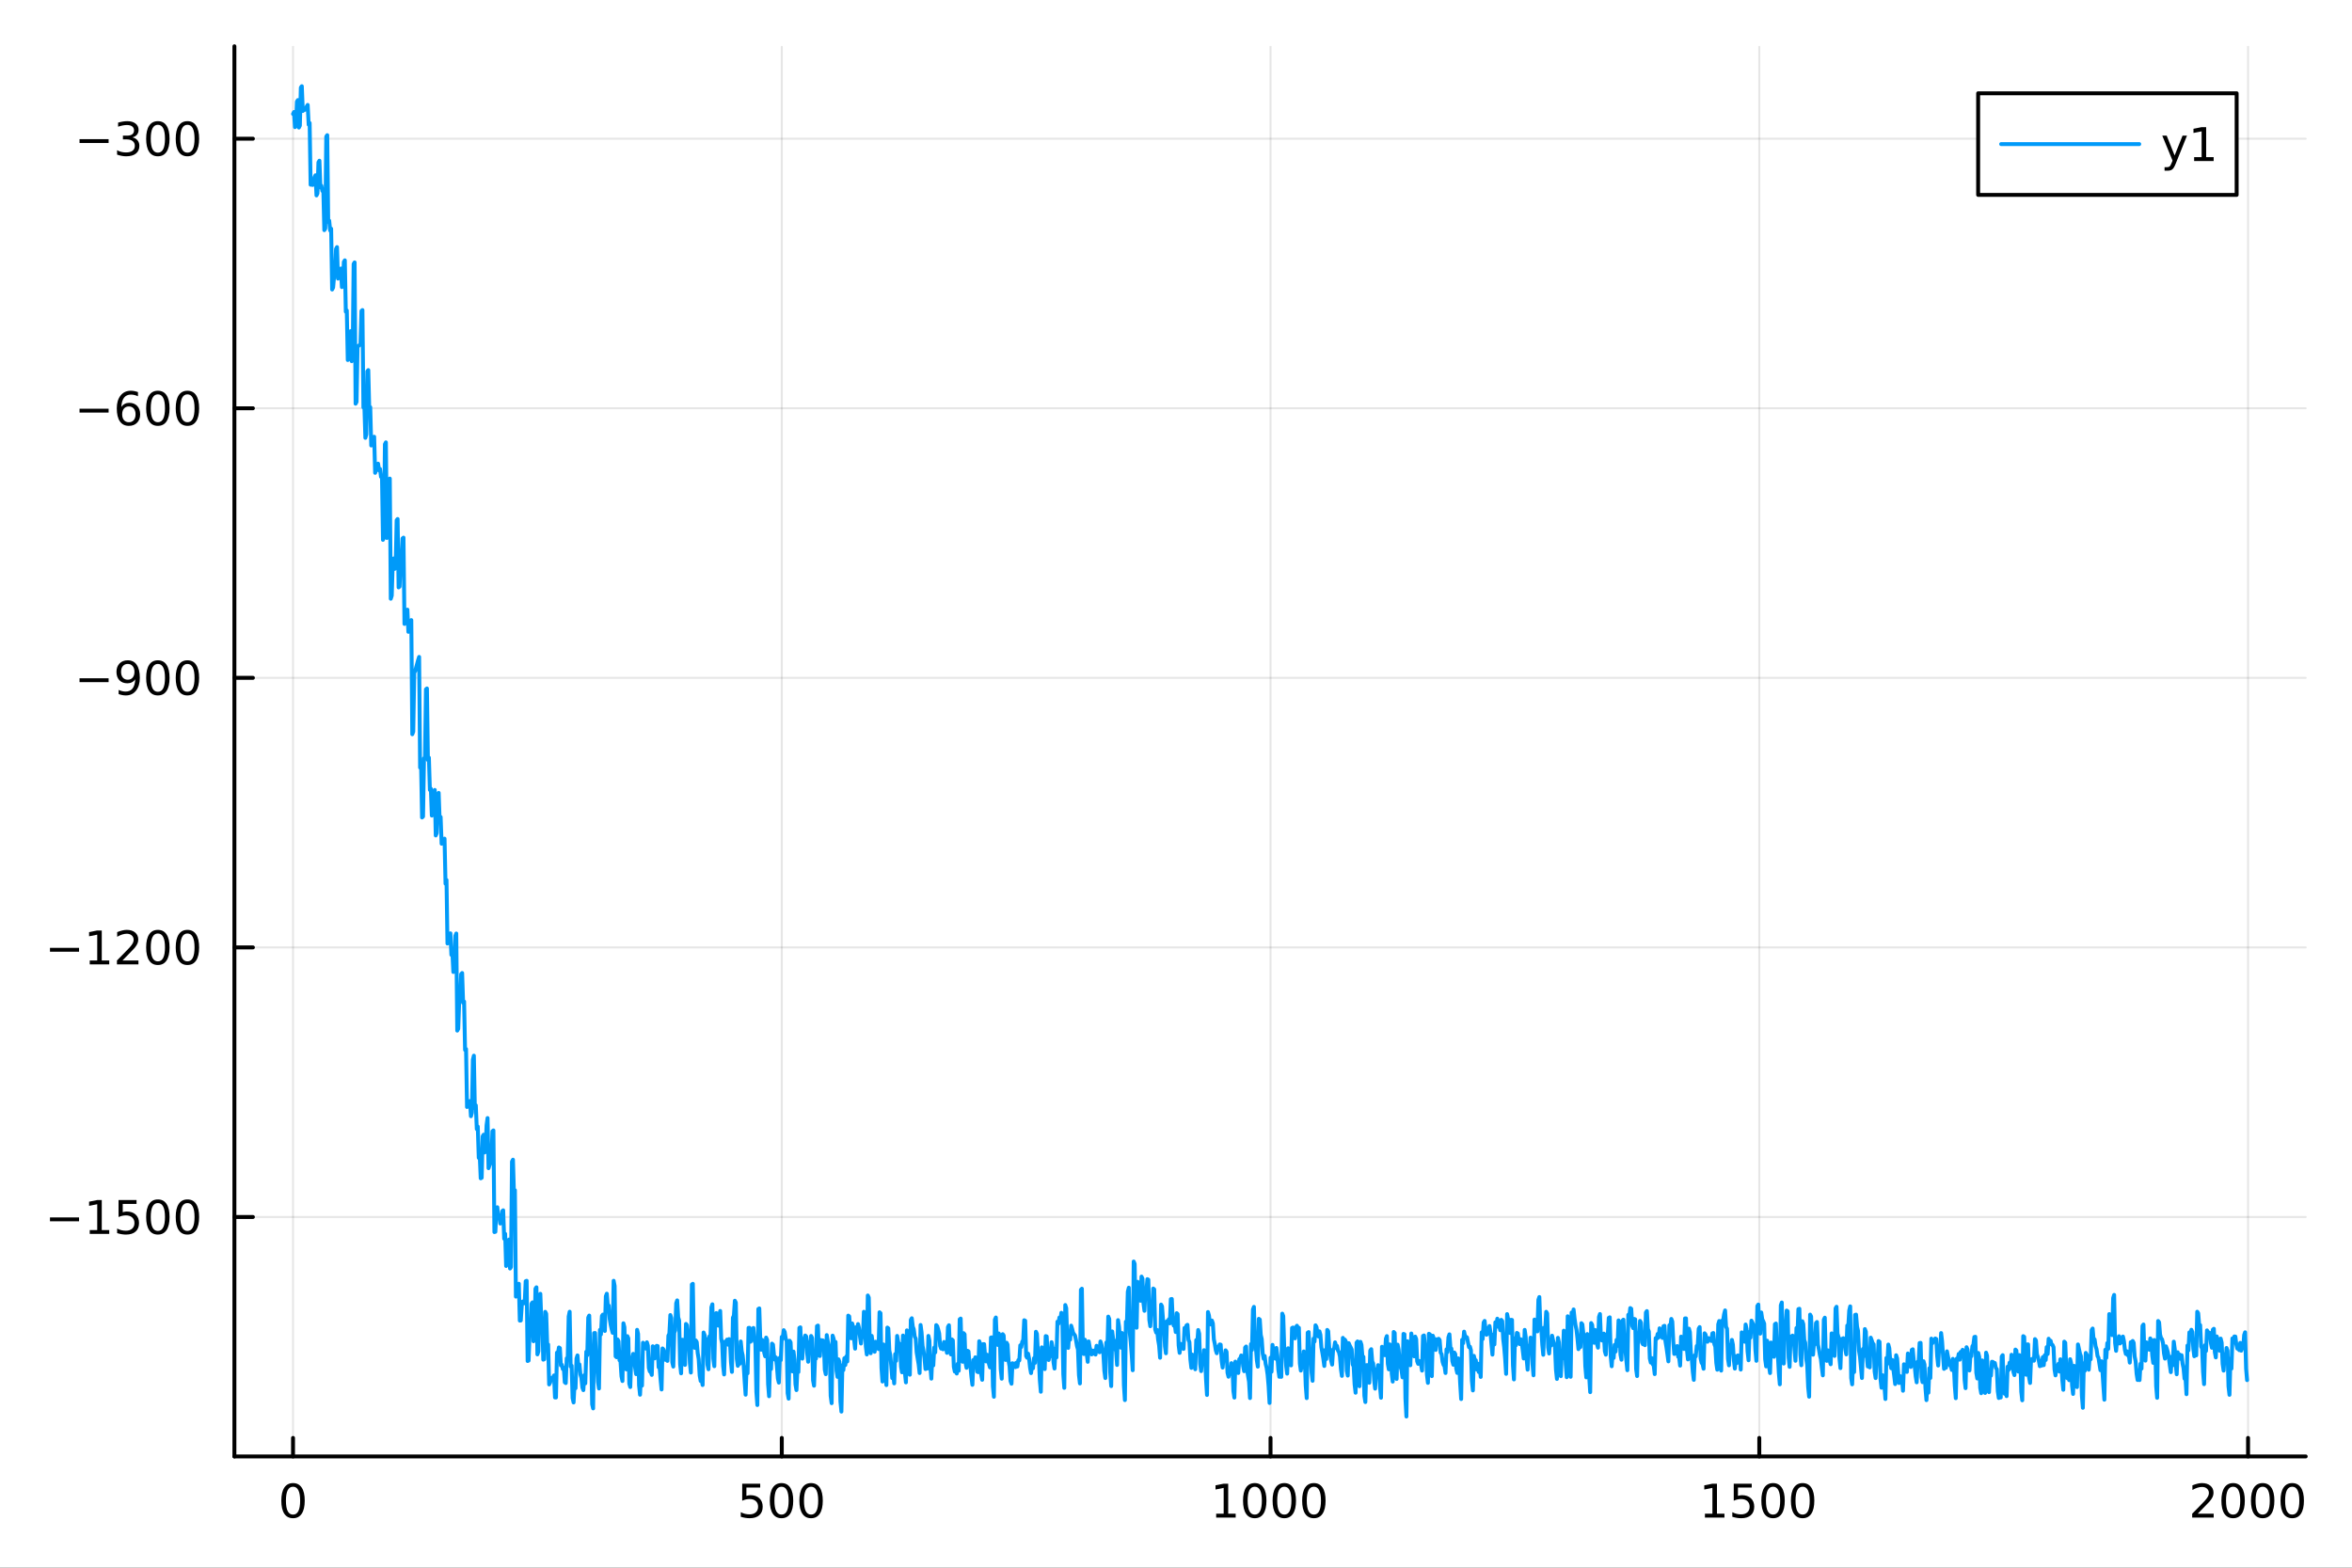 <?xml version="1.0" encoding="utf-8"?>
<svg xmlns="http://www.w3.org/2000/svg" xmlns:xlink="http://www.w3.org/1999/xlink" width="600" height="400" viewBox="0 0 2400 1600">
<rect x="0" y="0" width="2400" height="1600" fill="#333333" stroke="none"/>
<defs>
  <clipPath id="clip400">
    <rect x="0" y="0" width="2400" height="1600"/>
  </clipPath>
</defs>
<path clip-path="url(#clip400)" d="M0 1600 L2400 1600 L2400 0 L0 0  Z" fill="#ffffff" fill-rule="evenodd" fill-opacity="1"/>
<defs>
  <clipPath id="clip401">
    <rect x="480" y="0" width="1681" height="1600"/>
  </clipPath>
</defs>
<path clip-path="url(#clip400)" d="M239.19 1486.45 L2352.76 1486.45 L2352.76 47.244 L239.19 47.244  Z" fill="#ffffff" fill-rule="evenodd" fill-opacity="1"/>
<defs>
  <clipPath id="clip402">
    <rect x="239" y="47" width="2115" height="1440"/>
  </clipPath>
</defs>
<polyline clip-path="url(#clip402)" style="stroke:#000000; stroke-linecap:round; stroke-linejoin:round; stroke-width:2; stroke-opacity:0.1; fill:none" points="299.008,1486.45 299.008,47.244 "/>
<polyline clip-path="url(#clip402)" style="stroke:#000000; stroke-linecap:round; stroke-linejoin:round; stroke-width:2; stroke-opacity:0.1; fill:none" points="797.74,1486.45 797.74,47.244 "/>
<polyline clip-path="url(#clip402)" style="stroke:#000000; stroke-linecap:round; stroke-linejoin:round; stroke-width:2; stroke-opacity:0.1; fill:none" points="1296.47,1486.45 1296.47,47.244 "/>
<polyline clip-path="url(#clip402)" style="stroke:#000000; stroke-linecap:round; stroke-linejoin:round; stroke-width:2; stroke-opacity:0.1; fill:none" points="1795.2,1486.45 1795.2,47.244 "/>
<polyline clip-path="url(#clip402)" style="stroke:#000000; stroke-linecap:round; stroke-linejoin:round; stroke-width:2; stroke-opacity:0.1; fill:none" points="2293.94,1486.45 2293.94,47.244 "/>
<polyline clip-path="url(#clip400)" style="stroke:#000000; stroke-linecap:round; stroke-linejoin:round; stroke-width:4; stroke-opacity:1; fill:none" points="239.19,1486.45 2352.76,1486.45 "/>
<polyline clip-path="url(#clip400)" style="stroke:#000000; stroke-linecap:round; stroke-linejoin:round; stroke-width:4; stroke-opacity:1; fill:none" points="299.008,1486.45 299.008,1467.55 "/>
<polyline clip-path="url(#clip400)" style="stroke:#000000; stroke-linecap:round; stroke-linejoin:round; stroke-width:4; stroke-opacity:1; fill:none" points="797.74,1486.45 797.74,1467.55 "/>
<polyline clip-path="url(#clip400)" style="stroke:#000000; stroke-linecap:round; stroke-linejoin:round; stroke-width:4; stroke-opacity:1; fill:none" points="1296.47,1486.45 1296.47,1467.55 "/>
<polyline clip-path="url(#clip400)" style="stroke:#000000; stroke-linecap:round; stroke-linejoin:round; stroke-width:4; stroke-opacity:1; fill:none" points="1795.2,1486.45 1795.2,1467.55 "/>
<polyline clip-path="url(#clip400)" style="stroke:#000000; stroke-linecap:round; stroke-linejoin:round; stroke-width:4; stroke-opacity:1; fill:none" points="2293.94,1486.45 2293.94,1467.55 "/>
<path clip-path="url(#clip400)" d="M299.008 1517.37 Q295.397 1517.37 293.568 1520.93 Q291.763 1524.47 291.763 1531.6 Q291.763 1538.71 293.568 1542.27 Q295.397 1545.82 299.008 1545.82 Q302.643 1545.82 304.448 1542.27 Q306.277 1538.71 306.277 1531.6 Q306.277 1524.47 304.448 1520.93 Q302.643 1517.37 299.008 1517.37 M299.008 1513.66 Q304.818 1513.66 307.874 1518.27 Q310.953 1522.85 310.953 1531.6 Q310.953 1540.33 307.874 1544.94 Q304.818 1549.52 299.008 1549.52 Q293.198 1549.52 290.119 1544.94 Q287.064 1540.33 287.064 1531.6 Q287.064 1522.85 290.119 1518.27 Q293.198 1513.66 299.008 1513.66 Z" fill="#000000" fill-rule="nonzero" fill-opacity="1" /><path clip-path="url(#clip400)" d="M757.358 1514.29 L775.715 1514.29 L775.715 1518.22 L761.641 1518.22 L761.641 1526.7 Q762.659 1526.35 763.678 1526.19 Q764.696 1526 765.715 1526 Q771.502 1526 774.881 1529.17 Q778.261 1532.34 778.261 1537.76 Q778.261 1543.34 774.789 1546.44 Q771.317 1549.52 764.997 1549.52 Q762.821 1549.52 760.553 1549.15 Q758.307 1548.78 755.9 1548.04 L755.9 1543.34 Q757.983 1544.47 760.206 1545.03 Q762.428 1545.58 764.905 1545.58 Q768.909 1545.58 771.247 1543.48 Q773.585 1541.37 773.585 1537.76 Q773.585 1534.15 771.247 1532.04 Q768.909 1529.94 764.905 1529.94 Q763.03 1529.94 761.155 1530.35 Q759.303 1530.77 757.358 1531.65 L757.358 1514.29 Z" fill="#000000" fill-rule="nonzero" fill-opacity="1" /><path clip-path="url(#clip400)" d="M797.474 1517.37 Q793.863 1517.37 792.034 1520.93 Q790.229 1524.47 790.229 1531.6 Q790.229 1538.71 792.034 1542.27 Q793.863 1545.82 797.474 1545.82 Q801.108 1545.82 802.914 1542.27 Q804.742 1538.71 804.742 1531.6 Q804.742 1524.47 802.914 1520.93 Q801.108 1517.37 797.474 1517.37 M797.474 1513.66 Q803.284 1513.66 806.34 1518.27 Q809.418 1522.85 809.418 1531.6 Q809.418 1540.33 806.34 1544.94 Q803.284 1549.52 797.474 1549.52 Q791.664 1549.52 788.585 1544.94 Q785.529 1540.33 785.529 1531.6 Q785.529 1522.85 788.585 1518.27 Q791.664 1513.66 797.474 1513.66 Z" fill="#000000" fill-rule="nonzero" fill-opacity="1" /><path clip-path="url(#clip400)" d="M827.636 1517.37 Q824.025 1517.37 822.196 1520.93 Q820.39 1524.47 820.39 1531.6 Q820.39 1538.71 822.196 1542.27 Q824.025 1545.82 827.636 1545.82 Q831.27 1545.82 833.076 1542.27 Q834.904 1538.71 834.904 1531.6 Q834.904 1524.47 833.076 1520.93 Q831.27 1517.37 827.636 1517.37 M827.636 1513.66 Q833.446 1513.66 836.501 1518.27 Q839.58 1522.85 839.58 1531.6 Q839.58 1540.33 836.501 1544.94 Q833.446 1549.52 827.636 1549.52 Q821.826 1549.52 818.747 1544.94 Q815.691 1540.33 815.691 1531.6 Q815.691 1522.85 818.747 1518.27 Q821.826 1513.66 827.636 1513.66 Z" fill="#000000" fill-rule="nonzero" fill-opacity="1" /><path clip-path="url(#clip400)" d="M1241 1544.91 L1248.64 1544.91 L1248.64 1518.55 L1240.33 1520.21 L1240.33 1515.95 L1248.59 1514.29 L1253.27 1514.29 L1253.27 1544.91 L1260.9 1544.91 L1260.9 1548.85 L1241 1548.85 L1241 1544.91 Z" fill="#000000" fill-rule="nonzero" fill-opacity="1" /><path clip-path="url(#clip400)" d="M1280.35 1517.37 Q1276.74 1517.37 1274.91 1520.93 Q1273.1 1524.47 1273.1 1531.6 Q1273.1 1538.71 1274.91 1542.27 Q1276.74 1545.82 1280.35 1545.82 Q1283.98 1545.82 1285.79 1542.27 Q1287.62 1538.71 1287.62 1531.6 Q1287.62 1524.47 1285.79 1520.93 Q1283.98 1517.37 1280.35 1517.37 M1280.35 1513.66 Q1286.16 1513.66 1289.21 1518.27 Q1292.29 1522.85 1292.29 1531.6 Q1292.29 1540.33 1289.21 1544.94 Q1286.16 1549.52 1280.35 1549.52 Q1274.54 1549.52 1271.46 1544.94 Q1268.4 1540.33 1268.4 1531.6 Q1268.4 1522.85 1271.46 1518.27 Q1274.54 1513.66 1280.35 1513.66 Z" fill="#000000" fill-rule="nonzero" fill-opacity="1" /><path clip-path="url(#clip400)" d="M1310.51 1517.37 Q1306.9 1517.37 1305.07 1520.93 Q1303.27 1524.47 1303.27 1531.6 Q1303.27 1538.71 1305.07 1542.27 Q1306.9 1545.82 1310.51 1545.82 Q1314.15 1545.82 1315.95 1542.27 Q1317.78 1538.71 1317.78 1531.6 Q1317.78 1524.47 1315.95 1520.93 Q1314.15 1517.37 1310.51 1517.37 M1310.51 1513.66 Q1316.32 1513.66 1319.38 1518.27 Q1322.46 1522.85 1322.46 1531.6 Q1322.46 1540.33 1319.38 1544.94 Q1316.32 1549.52 1310.51 1549.52 Q1304.7 1549.52 1301.62 1544.94 Q1298.57 1540.33 1298.57 1531.6 Q1298.57 1522.85 1301.62 1518.27 Q1304.7 1513.66 1310.51 1513.66 Z" fill="#000000" fill-rule="nonzero" fill-opacity="1" /><path clip-path="url(#clip400)" d="M1340.67 1517.37 Q1337.06 1517.37 1335.23 1520.93 Q1333.43 1524.47 1333.43 1531.6 Q1333.43 1538.71 1335.23 1542.27 Q1337.06 1545.82 1340.67 1545.82 Q1344.31 1545.82 1346.11 1542.27 Q1347.94 1538.71 1347.94 1531.6 Q1347.94 1524.47 1346.11 1520.93 Q1344.31 1517.37 1340.67 1517.37 M1340.67 1513.66 Q1346.48 1513.66 1349.54 1518.27 Q1352.62 1522.85 1352.62 1531.6 Q1352.62 1540.33 1349.54 1544.94 Q1346.48 1549.52 1340.67 1549.52 Q1334.86 1549.52 1331.78 1544.94 Q1328.73 1540.33 1328.73 1531.6 Q1328.73 1522.85 1331.78 1518.27 Q1334.86 1513.66 1340.67 1513.66 Z" fill="#000000" fill-rule="nonzero" fill-opacity="1" /><path clip-path="url(#clip400)" d="M1739.73 1544.91 L1747.37 1544.91 L1747.37 1518.55 L1739.06 1520.21 L1739.06 1515.95 L1747.32 1514.29 L1752 1514.29 L1752 1544.91 L1759.64 1544.91 L1759.64 1548.85 L1739.73 1548.85 L1739.73 1544.91 Z" fill="#000000" fill-rule="nonzero" fill-opacity="1" /><path clip-path="url(#clip400)" d="M1769.13 1514.29 L1787.48 1514.29 L1787.48 1518.22 L1773.41 1518.22 L1773.41 1526.7 Q1774.43 1526.35 1775.45 1526.19 Q1776.47 1526 1777.48 1526 Q1783.27 1526 1786.65 1529.17 Q1790.03 1532.34 1790.03 1537.76 Q1790.03 1543.34 1786.56 1546.44 Q1783.09 1549.52 1776.77 1549.52 Q1774.59 1549.52 1772.32 1549.15 Q1770.08 1548.78 1767.67 1548.04 L1767.67 1543.34 Q1769.75 1544.47 1771.97 1545.03 Q1774.2 1545.58 1776.67 1545.58 Q1780.68 1545.58 1783.02 1543.48 Q1785.35 1541.37 1785.35 1537.76 Q1785.35 1534.15 1783.02 1532.04 Q1780.68 1529.94 1776.67 1529.94 Q1774.8 1529.94 1772.92 1530.35 Q1771.07 1530.77 1769.13 1531.65 L1769.13 1514.29 Z" fill="#000000" fill-rule="nonzero" fill-opacity="1" /><path clip-path="url(#clip400)" d="M1809.24 1517.37 Q1805.63 1517.37 1803.8 1520.93 Q1802 1524.47 1802 1531.6 Q1802 1538.71 1803.8 1542.27 Q1805.63 1545.82 1809.24 1545.82 Q1812.88 1545.82 1814.68 1542.27 Q1816.51 1538.71 1816.51 1531.6 Q1816.51 1524.47 1814.68 1520.93 Q1812.88 1517.37 1809.24 1517.37 M1809.24 1513.66 Q1815.05 1513.66 1818.11 1518.27 Q1821.19 1522.85 1821.19 1531.6 Q1821.19 1540.33 1818.11 1544.94 Q1815.05 1549.52 1809.24 1549.52 Q1803.43 1549.52 1800.35 1544.94 Q1797.3 1540.33 1797.3 1531.6 Q1797.3 1522.85 1800.35 1518.27 Q1803.43 1513.66 1809.24 1513.66 Z" fill="#000000" fill-rule="nonzero" fill-opacity="1" /><path clip-path="url(#clip400)" d="M1839.4 1517.37 Q1835.79 1517.37 1833.97 1520.93 Q1832.16 1524.47 1832.16 1531.6 Q1832.16 1538.71 1833.97 1542.27 Q1835.79 1545.82 1839.4 1545.82 Q1843.04 1545.82 1844.84 1542.27 Q1846.67 1538.71 1846.67 1531.6 Q1846.67 1524.47 1844.84 1520.93 Q1843.04 1517.37 1839.4 1517.37 M1839.4 1513.66 Q1845.21 1513.66 1848.27 1518.27 Q1851.35 1522.85 1851.35 1531.6 Q1851.35 1540.33 1848.27 1544.94 Q1845.21 1549.52 1839.4 1549.52 Q1833.59 1549.52 1830.52 1544.94 Q1827.46 1540.33 1827.46 1531.6 Q1827.46 1522.85 1830.52 1518.27 Q1833.59 1513.66 1839.4 1513.66 Z" fill="#000000" fill-rule="nonzero" fill-opacity="1" /><path clip-path="url(#clip400)" d="M2242.55 1544.91 L2258.87 1544.91 L2258.87 1548.85 L2236.92 1548.85 L2236.92 1544.91 Q2239.58 1542.16 2244.17 1537.53 Q2248.77 1532.88 2249.95 1531.53 Q2252.2 1529.01 2253.08 1527.27 Q2253.98 1525.51 2253.98 1523.82 Q2253.98 1521.07 2252.04 1519.33 Q2250.12 1517.6 2247.01 1517.6 Q2244.82 1517.6 2242.36 1518.36 Q2239.93 1519.13 2237.15 1520.68 L2237.15 1515.95 Q2239.98 1514.82 2242.43 1514.24 Q2244.88 1513.66 2246.92 1513.66 Q2252.29 1513.66 2255.49 1516.35 Q2258.68 1519.03 2258.68 1523.52 Q2258.68 1525.65 2257.87 1527.57 Q2257.08 1529.47 2254.98 1532.07 Q2254.4 1532.74 2251.3 1535.95 Q2248.19 1539.15 2242.55 1544.91 Z" fill="#000000" fill-rule="nonzero" fill-opacity="1" /><path clip-path="url(#clip400)" d="M2278.68 1517.37 Q2275.07 1517.37 2273.24 1520.93 Q2271.44 1524.47 2271.44 1531.6 Q2271.44 1538.71 2273.24 1542.27 Q2275.07 1545.82 2278.68 1545.82 Q2282.32 1545.82 2284.12 1542.27 Q2285.95 1538.71 2285.95 1531.6 Q2285.95 1524.47 2284.12 1520.93 Q2282.32 1517.37 2278.68 1517.37 M2278.68 1513.66 Q2284.49 1513.66 2287.55 1518.27 Q2290.63 1522.85 2290.63 1531.6 Q2290.63 1540.33 2287.55 1544.94 Q2284.49 1549.52 2278.68 1549.52 Q2272.87 1549.52 2269.79 1544.94 Q2266.74 1540.33 2266.74 1531.6 Q2266.74 1522.85 2269.79 1518.27 Q2272.87 1513.66 2278.68 1513.66 Z" fill="#000000" fill-rule="nonzero" fill-opacity="1" /><path clip-path="url(#clip400)" d="M2308.84 1517.37 Q2305.23 1517.37 2303.4 1520.93 Q2301.6 1524.47 2301.6 1531.6 Q2301.6 1538.71 2303.4 1542.27 Q2305.23 1545.82 2308.84 1545.82 Q2312.48 1545.82 2314.28 1542.27 Q2316.11 1538.71 2316.11 1531.6 Q2316.11 1524.47 2314.28 1520.93 Q2312.48 1517.37 2308.84 1517.37 M2308.84 1513.66 Q2314.65 1513.66 2317.71 1518.27 Q2320.79 1522.85 2320.79 1531.6 Q2320.79 1540.33 2317.71 1544.94 Q2314.65 1549.52 2308.84 1549.52 Q2303.03 1549.52 2299.95 1544.94 Q2296.9 1540.33 2296.9 1531.6 Q2296.9 1522.85 2299.95 1518.27 Q2303.03 1513.66 2308.84 1513.66 Z" fill="#000000" fill-rule="nonzero" fill-opacity="1" /><path clip-path="url(#clip400)" d="M2339 1517.37 Q2335.39 1517.37 2333.56 1520.93 Q2331.76 1524.47 2331.76 1531.6 Q2331.76 1538.71 2333.56 1542.27 Q2335.39 1545.82 2339 1545.82 Q2342.64 1545.82 2344.44 1542.27 Q2346.27 1538.71 2346.27 1531.6 Q2346.27 1524.47 2344.44 1520.93 Q2342.64 1517.37 2339 1517.37 M2339 1513.66 Q2344.81 1513.66 2347.87 1518.27 Q2350.95 1522.85 2350.95 1531.6 Q2350.95 1540.33 2347.87 1544.94 Q2344.81 1549.52 2339 1549.52 Q2333.19 1549.52 2330.12 1544.94 Q2327.06 1540.33 2327.06 1531.6 Q2327.06 1522.85 2330.12 1518.27 Q2333.19 1513.66 2339 1513.66 Z" fill="#000000" fill-rule="nonzero" fill-opacity="1" /><polyline clip-path="url(#clip402)" style="stroke:#000000; stroke-linecap:round; stroke-linejoin:round; stroke-width:2; stroke-opacity:0.1; fill:none" points="239.19,1242.07 2352.76,1242.07 "/>
<polyline clip-path="url(#clip402)" style="stroke:#000000; stroke-linecap:round; stroke-linejoin:round; stroke-width:2; stroke-opacity:0.1; fill:none" points="239.19,966.944 2352.76,966.944 "/>
<polyline clip-path="url(#clip402)" style="stroke:#000000; stroke-linecap:round; stroke-linejoin:round; stroke-width:2; stroke-opacity:0.1; fill:none" points="239.19,691.819 2352.76,691.819 "/>
<polyline clip-path="url(#clip402)" style="stroke:#000000; stroke-linecap:round; stroke-linejoin:round; stroke-width:2; stroke-opacity:0.1; fill:none" points="239.19,416.693 2352.76,416.693 "/>
<polyline clip-path="url(#clip402)" style="stroke:#000000; stroke-linecap:round; stroke-linejoin:round; stroke-width:2; stroke-opacity:0.1; fill:none" points="239.19,141.568 2352.76,141.568 "/>
<polyline clip-path="url(#clip400)" style="stroke:#000000; stroke-linecap:round; stroke-linejoin:round; stroke-width:4; stroke-opacity:1; fill:none" points="239.19,1486.45 239.19,47.244 "/>
<polyline clip-path="url(#clip400)" style="stroke:#000000; stroke-linecap:round; stroke-linejoin:round; stroke-width:4; stroke-opacity:1; fill:none" points="239.19,1242.07 258.088,1242.07 "/>
<polyline clip-path="url(#clip400)" style="stroke:#000000; stroke-linecap:round; stroke-linejoin:round; stroke-width:4; stroke-opacity:1; fill:none" points="239.19,966.944 258.088,966.944 "/>
<polyline clip-path="url(#clip400)" style="stroke:#000000; stroke-linecap:round; stroke-linejoin:round; stroke-width:4; stroke-opacity:1; fill:none" points="239.19,691.819 258.088,691.819 "/>
<polyline clip-path="url(#clip400)" style="stroke:#000000; stroke-linecap:round; stroke-linejoin:round; stroke-width:4; stroke-opacity:1; fill:none" points="239.19,416.693 258.088,416.693 "/>
<polyline clip-path="url(#clip400)" style="stroke:#000000; stroke-linecap:round; stroke-linejoin:round; stroke-width:4; stroke-opacity:1; fill:none" points="239.19,141.568 258.088,141.568 "/>
<path clip-path="url(#clip400)" d="M50.992 1242.52 L80.668 1242.52 L80.668 1246.46 L50.992 1246.46 L50.992 1242.52 Z" fill="#000000" fill-rule="nonzero" fill-opacity="1" /><path clip-path="url(#clip400)" d="M91.571 1255.41 L99.21 1255.41 L99.21 1229.05 L90.899 1230.71 L90.899 1226.46 L99.163 1224.79 L103.839 1224.79 L103.839 1255.41 L111.478 1255.41 L111.478 1259.35 L91.571 1259.35 L91.571 1255.41 Z" fill="#000000" fill-rule="nonzero" fill-opacity="1" /><path clip-path="url(#clip400)" d="M120.969 1224.79 L139.325 1224.79 L139.325 1228.72 L125.251 1228.72 L125.251 1237.2 Q126.27 1236.85 127.288 1236.69 Q128.307 1236.5 129.325 1236.5 Q135.112 1236.5 138.492 1239.67 Q141.871 1242.84 141.871 1248.26 Q141.871 1253.84 138.399 1256.94 Q134.927 1260.02 128.607 1260.02 Q126.432 1260.02 124.163 1259.65 Q121.918 1259.28 119.51 1258.54 L119.51 1253.84 Q121.594 1254.97 123.816 1255.53 Q126.038 1256.08 128.515 1256.08 Q132.519 1256.08 134.857 1253.98 Q137.195 1251.87 137.195 1248.26 Q137.195 1244.65 134.857 1242.54 Q132.519 1240.44 128.515 1240.44 Q126.64 1240.44 124.765 1240.85 Q122.913 1241.27 120.969 1242.15 L120.969 1224.79 Z" fill="#000000" fill-rule="nonzero" fill-opacity="1" /><path clip-path="url(#clip400)" d="M161.084 1227.87 Q157.473 1227.87 155.644 1231.43 Q153.839 1234.97 153.839 1242.1 Q153.839 1249.21 155.644 1252.77 Q157.473 1256.32 161.084 1256.32 Q164.718 1256.32 166.524 1252.77 Q168.353 1249.21 168.353 1242.1 Q168.353 1234.97 166.524 1231.43 Q164.718 1227.87 161.084 1227.87 M161.084 1224.16 Q166.894 1224.16 169.95 1228.77 Q173.029 1233.35 173.029 1242.1 Q173.029 1250.83 169.95 1255.44 Q166.894 1260.02 161.084 1260.02 Q155.274 1260.02 152.195 1255.44 Q149.14 1250.83 149.14 1242.1 Q149.14 1233.35 152.195 1228.77 Q155.274 1224.16 161.084 1224.16 Z" fill="#000000" fill-rule="nonzero" fill-opacity="1" /><path clip-path="url(#clip400)" d="M191.246 1227.87 Q187.635 1227.87 185.806 1231.43 Q184.001 1234.97 184.001 1242.1 Q184.001 1249.21 185.806 1252.77 Q187.635 1256.32 191.246 1256.32 Q194.88 1256.32 196.686 1252.77 Q198.514 1249.21 198.514 1242.1 Q198.514 1234.97 196.686 1231.43 Q194.88 1227.87 191.246 1227.87 M191.246 1224.16 Q197.056 1224.16 200.112 1228.77 Q203.19 1233.35 203.19 1242.1 Q203.19 1250.83 200.112 1255.44 Q197.056 1260.02 191.246 1260.02 Q185.436 1260.02 182.357 1255.44 Q179.302 1250.83 179.302 1242.1 Q179.302 1233.35 182.357 1228.77 Q185.436 1224.16 191.246 1224.16 Z" fill="#000000" fill-rule="nonzero" fill-opacity="1" /><path clip-path="url(#clip400)" d="M50.992 967.395 L80.668 967.395 L80.668 971.33 L50.992 971.33 L50.992 967.395 Z" fill="#000000" fill-rule="nonzero" fill-opacity="1" /><path clip-path="url(#clip400)" d="M91.571 980.289 L99.21 980.289 L99.21 953.923 L90.899 955.59 L90.899 951.33 L99.163 949.664 L103.839 949.664 L103.839 980.289 L111.478 980.289 L111.478 984.224 L91.571 984.224 L91.571 980.289 Z" fill="#000000" fill-rule="nonzero" fill-opacity="1" /><path clip-path="url(#clip400)" d="M124.95 980.289 L141.269 980.289 L141.269 984.224 L119.325 984.224 L119.325 980.289 Q121.987 977.534 126.57 972.904 Q131.177 968.252 132.357 966.909 Q134.603 964.386 135.482 962.65 Q136.385 960.891 136.385 959.201 Q136.385 956.446 134.441 954.71 Q132.519 952.974 129.418 952.974 Q127.219 952.974 124.765 953.738 Q122.334 954.502 119.557 956.053 L119.557 951.33 Q122.381 950.196 124.834 949.617 Q127.288 949.039 129.325 949.039 Q134.695 949.039 137.89 951.724 Q141.084 954.409 141.084 958.9 Q141.084 961.029 140.274 962.951 Q139.487 964.849 137.381 967.441 Q136.802 968.113 133.7 971.33 Q130.598 974.525 124.95 980.289 Z" fill="#000000" fill-rule="nonzero" fill-opacity="1" /><path clip-path="url(#clip400)" d="M161.084 952.742 Q157.473 952.742 155.644 956.307 Q153.839 959.849 153.839 966.978 Q153.839 974.085 155.644 977.65 Q157.473 981.191 161.084 981.191 Q164.718 981.191 166.524 977.65 Q168.353 974.085 168.353 966.978 Q168.353 959.849 166.524 956.307 Q164.718 952.742 161.084 952.742 M161.084 949.039 Q166.894 949.039 169.95 953.645 Q173.029 958.228 173.029 966.978 Q173.029 975.705 169.95 980.312 Q166.894 984.895 161.084 984.895 Q155.274 984.895 152.195 980.312 Q149.14 975.705 149.14 966.978 Q149.14 958.228 152.195 953.645 Q155.274 949.039 161.084 949.039 Z" fill="#000000" fill-rule="nonzero" fill-opacity="1" /><path clip-path="url(#clip400)" d="M191.246 952.742 Q187.635 952.742 185.806 956.307 Q184.001 959.849 184.001 966.978 Q184.001 974.085 185.806 977.65 Q187.635 981.191 191.246 981.191 Q194.88 981.191 196.686 977.65 Q198.514 974.085 198.514 966.978 Q198.514 959.849 196.686 956.307 Q194.88 952.742 191.246 952.742 M191.246 949.039 Q197.056 949.039 200.112 953.645 Q203.19 958.228 203.19 966.978 Q203.19 975.705 200.112 980.312 Q197.056 984.895 191.246 984.895 Q185.436 984.895 182.357 980.312 Q179.302 975.705 179.302 966.978 Q179.302 958.228 182.357 953.645 Q185.436 949.039 191.246 949.039 Z" fill="#000000" fill-rule="nonzero" fill-opacity="1" /><path clip-path="url(#clip400)" d="M81.154 692.27 L110.83 692.27 L110.83 696.205 L81.154 696.205 L81.154 692.27 Z" fill="#000000" fill-rule="nonzero" fill-opacity="1" /><path clip-path="url(#clip400)" d="M121.061 708.381 L121.061 704.122 Q122.82 704.955 124.626 705.395 Q126.432 705.835 128.168 705.835 Q132.797 705.835 135.228 702.733 Q137.681 699.608 138.029 693.265 Q136.686 695.256 134.626 696.321 Q132.566 697.386 130.066 697.386 Q124.881 697.386 121.848 694.261 Q118.839 691.113 118.839 685.673 Q118.839 680.349 121.987 677.131 Q125.135 673.914 130.367 673.914 Q136.362 673.914 139.51 678.52 Q142.681 683.103 142.681 691.853 Q142.681 700.025 138.793 704.909 Q134.927 709.77 128.376 709.77 Q126.617 709.77 124.811 709.423 Q123.006 709.075 121.061 708.381 M130.367 693.728 Q133.515 693.728 135.344 691.576 Q137.195 689.423 137.195 685.673 Q137.195 681.946 135.344 679.793 Q133.515 677.617 130.367 677.617 Q127.219 677.617 125.367 679.793 Q123.538 681.946 123.538 685.673 Q123.538 689.423 125.367 691.576 Q127.219 693.728 130.367 693.728 Z" fill="#000000" fill-rule="nonzero" fill-opacity="1" /><path clip-path="url(#clip400)" d="M161.084 677.617 Q157.473 677.617 155.644 681.182 Q153.839 684.724 153.839 691.853 Q153.839 698.96 155.644 702.525 Q157.473 706.066 161.084 706.066 Q164.718 706.066 166.524 702.525 Q168.353 698.96 168.353 691.853 Q168.353 684.724 166.524 681.182 Q164.718 677.617 161.084 677.617 M161.084 673.914 Q166.894 673.914 169.95 678.52 Q173.029 683.103 173.029 691.853 Q173.029 700.58 169.95 705.187 Q166.894 709.77 161.084 709.77 Q155.274 709.77 152.195 705.187 Q149.14 700.58 149.14 691.853 Q149.14 683.103 152.195 678.52 Q155.274 673.914 161.084 673.914 Z" fill="#000000" fill-rule="nonzero" fill-opacity="1" /><path clip-path="url(#clip400)" d="M191.246 677.617 Q187.635 677.617 185.806 681.182 Q184.001 684.724 184.001 691.853 Q184.001 698.96 185.806 702.525 Q187.635 706.066 191.246 706.066 Q194.88 706.066 196.686 702.525 Q198.514 698.96 198.514 691.853 Q198.514 684.724 196.686 681.182 Q194.88 677.617 191.246 677.617 M191.246 673.914 Q197.056 673.914 200.112 678.52 Q203.19 683.103 203.19 691.853 Q203.19 700.58 200.112 705.187 Q197.056 709.77 191.246 709.77 Q185.436 709.77 182.357 705.187 Q179.302 700.58 179.302 691.853 Q179.302 683.103 182.357 678.52 Q185.436 673.914 191.246 673.914 Z" fill="#000000" fill-rule="nonzero" fill-opacity="1" /><path clip-path="url(#clip400)" d="M81.154 417.145 L110.83 417.145 L110.83 421.08 L81.154 421.08 L81.154 417.145 Z" fill="#000000" fill-rule="nonzero" fill-opacity="1" /><path clip-path="url(#clip400)" d="M131.501 414.83 Q128.353 414.83 126.501 416.983 Q124.672 419.136 124.672 422.886 Q124.672 426.612 126.501 428.788 Q128.353 430.941 131.501 430.941 Q134.649 430.941 136.478 428.788 Q138.33 426.612 138.33 422.886 Q138.33 419.136 136.478 416.983 Q134.649 414.83 131.501 414.83 M140.783 400.177 L140.783 404.437 Q139.024 403.603 137.219 403.163 Q135.436 402.724 133.677 402.724 Q129.047 402.724 126.594 405.849 Q124.163 408.974 123.816 415.293 Q125.182 413.279 127.242 412.214 Q129.302 411.126 131.779 411.126 Q136.987 411.126 139.996 414.298 Q143.029 417.446 143.029 422.886 Q143.029 428.21 139.881 431.427 Q136.732 434.645 131.501 434.645 Q125.506 434.645 122.334 430.061 Q119.163 425.455 119.163 416.728 Q119.163 408.534 123.052 403.673 Q126.941 398.788 133.492 398.788 Q135.251 398.788 137.033 399.136 Q138.839 399.483 140.783 400.177 Z" fill="#000000" fill-rule="nonzero" fill-opacity="1" /><path clip-path="url(#clip400)" d="M161.084 402.492 Q157.473 402.492 155.644 406.057 Q153.839 409.599 153.839 416.728 Q153.839 423.835 155.644 427.399 Q157.473 430.941 161.084 430.941 Q164.718 430.941 166.524 427.399 Q168.353 423.835 168.353 416.728 Q168.353 409.599 166.524 406.057 Q164.718 402.492 161.084 402.492 M161.084 398.788 Q166.894 398.788 169.95 403.395 Q173.029 407.978 173.029 416.728 Q173.029 425.455 169.95 430.061 Q166.894 434.645 161.084 434.645 Q155.274 434.645 152.195 430.061 Q149.14 425.455 149.14 416.728 Q149.14 407.978 152.195 403.395 Q155.274 398.788 161.084 398.788 Z" fill="#000000" fill-rule="nonzero" fill-opacity="1" /><path clip-path="url(#clip400)" d="M191.246 402.492 Q187.635 402.492 185.806 406.057 Q184.001 409.599 184.001 416.728 Q184.001 423.835 185.806 427.399 Q187.635 430.941 191.246 430.941 Q194.88 430.941 196.686 427.399 Q198.514 423.835 198.514 416.728 Q198.514 409.599 196.686 406.057 Q194.88 402.492 191.246 402.492 M191.246 398.788 Q197.056 398.788 200.112 403.395 Q203.19 407.978 203.19 416.728 Q203.19 425.455 200.112 430.061 Q197.056 434.645 191.246 434.645 Q185.436 434.645 182.357 430.061 Q179.302 425.455 179.302 416.728 Q179.302 407.978 182.357 403.395 Q185.436 398.788 191.246 398.788 Z" fill="#000000" fill-rule="nonzero" fill-opacity="1" /><path clip-path="url(#clip400)" d="M81.154 142.02 L110.83 142.02 L110.83 145.955 L81.154 145.955 L81.154 142.02 Z" fill="#000000" fill-rule="nonzero" fill-opacity="1" /><path clip-path="url(#clip400)" d="M135.089 140.214 Q138.445 140.932 140.32 143.2 Q142.218 145.469 142.218 148.802 Q142.218 153.918 138.7 156.719 Q135.181 159.52 128.7 159.52 Q126.524 159.52 124.209 159.08 Q121.918 158.663 119.464 157.807 L119.464 153.293 Q121.408 154.427 123.723 155.006 Q126.038 155.585 128.561 155.585 Q132.959 155.585 135.251 153.848 Q137.566 152.112 137.566 148.802 Q137.566 145.747 135.413 144.034 Q133.283 142.298 129.464 142.298 L125.436 142.298 L125.436 138.455 L129.649 138.455 Q133.098 138.455 134.927 137.089 Q136.756 135.7 136.756 133.108 Q136.756 130.446 134.857 129.034 Q132.982 127.599 129.464 127.599 Q127.543 127.599 125.344 128.015 Q123.145 128.432 120.506 129.311 L120.506 125.145 Q123.168 124.404 125.482 124.034 Q127.82 123.663 129.881 123.663 Q135.205 123.663 138.306 126.094 Q141.408 128.501 141.408 132.622 Q141.408 135.492 139.765 137.483 Q138.121 139.45 135.089 140.214 Z" fill="#000000" fill-rule="nonzero" fill-opacity="1" /><path clip-path="url(#clip400)" d="M161.084 127.367 Q157.473 127.367 155.644 130.932 Q153.839 134.474 153.839 141.603 Q153.839 148.71 155.644 152.274 Q157.473 155.816 161.084 155.816 Q164.718 155.816 166.524 152.274 Q168.353 148.71 168.353 141.603 Q168.353 134.474 166.524 130.932 Q164.718 127.367 161.084 127.367 M161.084 123.663 Q166.894 123.663 169.95 128.27 Q173.029 132.853 173.029 141.603 Q173.029 150.33 169.95 154.936 Q166.894 159.52 161.084 159.52 Q155.274 159.52 152.195 154.936 Q149.14 150.33 149.14 141.603 Q149.14 132.853 152.195 128.27 Q155.274 123.663 161.084 123.663 Z" fill="#000000" fill-rule="nonzero" fill-opacity="1" /><path clip-path="url(#clip400)" d="M191.246 127.367 Q187.635 127.367 185.806 130.932 Q184.001 134.474 184.001 141.603 Q184.001 148.71 185.806 152.274 Q187.635 155.816 191.246 155.816 Q194.88 155.816 196.686 152.274 Q198.514 148.71 198.514 141.603 Q198.514 134.474 196.686 130.932 Q194.88 127.367 191.246 127.367 M191.246 123.663 Q197.056 123.663 200.112 128.27 Q203.19 132.853 203.19 141.603 Q203.19 150.33 200.112 154.936 Q197.056 159.52 191.246 159.52 Q185.436 159.52 182.357 154.936 Q179.302 150.33 179.302 141.603 Q179.302 132.853 182.357 128.27 Q185.436 123.663 191.246 123.663 Z" fill="#000000" fill-rule="nonzero" fill-opacity="1" /><polyline clip-path="url(#clip402)" style="stroke:#009af9; stroke-linecap:round; stroke-linejoin:round; stroke-width:4; stroke-opacity:1; fill:none" points="299.008,116.327 300.006,114.308 301.003,129.754 302.001,128.151 302.998,103.644 303.996,102.113 304.993,130.173 305.991,128.204 306.988,89.344 307.985,87.976 308.983,113.291 309.98,112.179 310.978,112.123 311.975,110.94 312.973,108.74 313.97,107.094 314.968,127.24 315.965,125.521 316.963,188.529 317.96,186.78 318.958,188.77 319.955,186.758 320.952,180.87 321.95,178.854 322.947,199.43 323.945,197.373 324.942,165.671 325.94,164.028 326.937,191.229 327.935,189.514 328.932,194.846 329.93,193.55 330.927,234.879 331.925,233.263 332.922,139.4 333.92,137.964 334.917,226.57 335.914,225.194 336.912,235.248 337.909,233.377 338.907,295.47 339.904,293.467 340.902,282.456 341.899,280.963 342.897,254.087 343.894,252.207 344.892,284.35 345.889,282.576 346.887,275.01 347.884,274.049 348.881,293.018 349.879,291.899 350.876,267.323 351.874,265.701 352.871,318.143 353.869,316.852 354.866,367.439 355.864,366.593 356.861,338.923 357.859,337.934 358.856,368.621 359.854,367.134 360.851,269.448 361.848,267.805 362.846,412.021 363.843,410.149 364.841,354.239 365.838,353.001 366.836,352.193 367.833,351.159 368.831,317.4 369.828,316.455 370.826,415.822 371.823,414.564 372.821,446.878 373.818,443.287 374.816,378.974 375.813,377.735 376.81,418.314 377.808,415.56 378.805,454.673 379.803,453.888 380.8,447.427 381.798,445.735 382.795,482.589 383.793,479.385 384.79,474.389 385.788,473.199 386.785,480.087 387.783,478.607 388.78,486.691 389.777,485.552 390.775,550.973 391.772,548.293 392.77,453.366 393.767,451.483 394.765,549.045 395.762,547.555 396.76,489.362 397.757,488.469 398.755,611.074 399.752,607.927 400.75,573.859 401.747,569.914 402.744,580.583 403.742,578.743 404.739,531.017 405.737,529.714 406.734,599.505 407.732,598.604 408.729,572.243 409.727,570.808 410.724,549.581 411.722,548.73 412.719,636.776 413.717,635.635 414.714,624.897 415.712,622.214 416.709,644.855 417.706,643.417 418.704,634.393 419.701,632.89 420.699,749.376 421.696,746.709 422.694,686.47 423.691,684.83 424.689,680.955 425.686,677.378 426.684,673.662 427.681,670.469 428.679,783.451 429.676,781.73 430.673,834.327 431.671,833.359 432.668,773.855 433.666,772.99 434.663,703.527 435.661,702.668 436.658,775.722 437.656,773.257 438.653,806.237 439.651,804.958 440.648,832.382 441.646,831.081 442.643,808.574 443.64,806.23 444.638,852.683 445.635,850.352 446.633,811.553 447.63,809.237 448.628,837.463 449.625,833.818 450.623,861.099 451.62,855.966 452.618,858.314 453.615,855.96 454.613,901.936 455.61,898.099 456.608,962.967 457.605,960.041 458.602,954.283 459.6,952.585 460.597,974.559 461.595,971.657 462.592,992.023 463.59,989.926 464.587,955.234 465.585,952.735 466.582,1051.84 467.58,1050.01 468.577,1021.87 469.575,1019.93 470.572,994.236 471.569,993.072 472.567,1023.42 473.564,1022.17 474.562,1071.6 475.559,1070.62 476.557,1129.82 477.554,1127.87 478.552,1125.1 479.549,1123.7 480.547,1139.22 481.544,1135.65 482.542,1081.53 483.539,1077.43 484.537,1130.92 485.534,1128.1 486.531,1152.38 487.529,1149.79 488.526,1181.72 489.524,1179.01 490.521,1202.6 491.519,1202.06 492.516,1159.8 493.514,1158.09 494.511,1176.2 495.509,1172.76 496.506,1148.44 497.504,1141.11 498.501,1192.26 499.498,1189.12 500.496,1186.37 501.493,1182.93 502.491,1154.54 503.488,1153.72 504.486,1257.47 505.483,1257.18 506.481,1234.6 507.478,1232.14 508.476,1242.72 509.473,1240.33 510.471,1248.75 511.468,1246.63 512.465,1236.19 513.463,1235.26 514.46,1264.26 515.458,1259.23 516.455,1292.08 517.453,1287.21 518.45,1267.72 519.448,1265.07 520.445,1294.64 521.443,1293.18 522.44,1185.5 523.438,1183.61 524.435,1217.81 525.433,1214.74 526.43,1323.34 527.427,1322.89 528.425,1311.33 529.422,1310.21 530.42,1347.83 531.417,1347.7 532.415,1332.41 533.412,1328.29 534.41,1329.65 535.407,1330.21 536.405,1307.66 537.402,1307.18 538.4,1389.07 539.397,1388.58 540.394,1360.52 541.392,1358.98 542.389,1330.55 543.387,1329.23 544.384,1368.88 545.382,1367.88 546.379,1315.29 547.377,1313.84 548.374,1382.3 549.372,1379.13 550.369,1322.98 551.367,1320.48 552.364,1347.87 553.361,1348.56 554.359,1387.69 555.356,1387.24 556.354,1338.86 557.351,1340.87 558.349,1372.11 559.346,1372.19 560.344,1412.97 561.341,1411.06 562.339,1406.51 563.336,1406.12 564.334,1406.29 565.331,1403.77 566.329,1426.27 567.326,1426.29 568.323,1380.49 569.321,1381.22 570.318,1375.22 571.316,1375.91 572.313,1393.52 573.311,1392.89 574.308,1397.29 575.306,1395.95 576.303,1410.75 577.301,1411.58 578.298,1386.28 579.296,1386.28 580.293,1343.69 581.29,1338.77 582.288,1394.72 583.285,1393.83 584.283,1426.93 585.28,1431.36 586.278,1412.53 587.275,1416.87 588.273,1386.53 589.27,1383.34 590.268,1396.29 591.265,1392.54 592.263,1402.85 593.26,1406.27 594.258,1416.1 595.255,1418.79 596.252,1403.49 597.25,1411.9 598.247,1379.56 599.245,1383.18 600.242,1344.77 601.24,1342.68 602.237,1377.83 603.235,1379.62 604.232,1433.26 605.23,1437.44 606.227,1360.59 607.225,1360.46 608.222,1389.1 609.219,1391.34 610.217,1410.47 611.214,1417.12 612.212,1357.26 613.209,1361.92 614.207,1343.07 615.204,1341.66 616.202,1352.85 617.199,1358.4 618.197,1323.01 619.194,1320.35 620.192,1332.59 621.189,1332.47 622.186,1346.12 623.184,1352.14 624.181,1356.62 625.179,1360.3 626.176,1307.17 627.174,1312.48 628.171,1384.27 629.169,1385.2 630.166,1367.06 631.164,1368.8 632.161,1388.32 633.159,1389.27 634.156,1404.54 635.154,1409.49 636.151,1350.58 637.148,1354.54 638.146,1391.37 639.143,1397.66 640.141,1363.68 641.138,1365.87 642.136,1412.19 643.133,1415.62 644.131,1386.4 645.128,1386.4 646.126,1381.75 647.123,1388.88 648.121,1395.93 649.118,1402.48 650.115,1357.24 651.113,1361.46 652.11,1413.89 653.108,1423.47 654.105,1402.64 655.103,1414.19 656.1,1370.39 657.098,1372.42 658.095,1372.92 659.093,1376.4 660.09,1369.94 661.088,1373.27 662.085,1396.14 663.082,1399.71 664.08,1400.33 665.077,1403.24 666.075,1374.01 667.072,1374.8 668.07,1386.35 669.067,1385.49 670.065,1373.56 671.062,1373.8 672.06,1395.42 673.057,1394.86 674.055,1407.71 675.052,1418.12 676.05,1376.23 677.047,1377.3 678.044,1380.68 679.042,1387.89 680.039,1387.04 681.037,1388.95 682.034,1363.12 683.032,1361.16 684.029,1342.15 685.027,1345.2 686.024,1390.47 687.022,1394.74 688.019,1360.29 689.017,1357.75 690.014,1330.06 691.011,1327.19 692.009,1344.4 693.006,1347.83 694.004,1392.27 695.001,1401.65 695.999,1367.36 696.996,1367.49 697.994,1388.33 698.991,1393.03 699.989,1351.21 700.986,1352.53 701.984,1362.45 702.981,1370.2 703.978,1391.23 704.976,1400.86 705.973,1310.98 706.971,1310.25 707.968,1367.12 708.966,1375.66 709.963,1368.07 710.961,1369.75 711.958,1381.06 712.956,1387.17 713.953,1403.82 714.951,1409.44 715.948,1407.15 716.946,1413.57 717.943,1359.98 718.94,1362.51 719.938,1367.85 720.935,1366.71 721.933,1392.81 722.93,1397.49 723.928,1363.8 724.925,1365.75 725.923,1334.17 726.92,1331.17 727.918,1386.6 728.915,1394.38 729.913,1341.98 730.91,1340.12 731.907,1352.03 732.905,1352.96 733.902,1342.68 734.9,1337.97 735.897,1366.19 736.895,1371.18 737.892,1394.01 738.89,1402.78 739.887,1369.23 740.885,1371.18 741.882,1367.25 742.88,1372.38 743.877,1366.69 744.875,1369.68 745.872,1390.05 746.869,1400.17 747.867,1344.89 748.864,1342.74 749.862,1327.53 750.859,1329.51 751.857,1386.85 752.854,1393.98 753.852,1391.72 754.849,1391.82 755.847,1369.12 756.844,1378.9 757.842,1383.31 758.839,1393.27 759.836,1409.4 760.834,1423.42 761.831,1395.25 762.829,1401.64 763.826,1355.27 764.824,1355.22 765.821,1369.39 766.819,1367.03 767.816,1356.71 768.814,1355.32 769.811,1367.79 770.809,1371.17 771.806,1420.59 772.803,1434 773.801,1336 774.798,1335.38 775.796,1367.45 776.793,1377.62 777.791,1367.49 778.788,1370.55 779.786,1380.44 780.783,1384.27 781.781,1365.16 782.778,1367.62 783.776,1412.5 784.773,1425.04 785.771,1390.58 786.768,1397.3 787.765,1371.32 788.763,1372.4 789.76,1382.88 790.758,1387.71 791.755,1385.44 792.753,1394.18 793.75,1406.97 794.748,1411.13 795.745,1385.68 796.743,1388.14 797.74,1364.43 798.738,1366.11 799.735,1357.59 800.732,1359.51 801.73,1365.95 802.727,1368.79 803.725,1421.89 804.722,1427.49 805.72,1368.37 806.717,1369.95 807.715,1391.72 808.712,1399.68 809.71,1379.44 810.707,1387.6 811.705,1412.91 812.702,1418.74 813.699,1396.86 814.697,1400.28 815.694,1355.28 816.692,1354.69 817.689,1384.49 818.687,1386.64 819.684,1368.14 820.682,1366.51 821.679,1363.04 822.677,1364.06 823.674,1381.38 824.672,1389.81 825.669,1370 826.667,1371.98 827.664,1363.5 828.661,1365.54 829.659,1408.77 830.656,1414.27 831.654,1385.57 832.651,1386.61 833.649,1353.48 834.646,1352.88 835.644,1383.27 836.641,1383.95 837.639,1367.65 838.636,1373.43 839.634,1368.02 840.631,1369.82 841.628,1397.9 842.626,1402.52 843.623,1362.62 844.621,1368.73 845.618,1372.97 846.616,1375.05 847.613,1424.56 848.611,1432.11 849.608,1363.16 850.606,1366.22 851.603,1372.33 852.601,1369.6 853.598,1398.91 854.596,1405.25 855.593,1387.35 856.59,1389.96 857.588,1430.39 858.585,1440.69 859.583,1393.43 860.58,1398.37 861.578,1386.3 862.575,1393.14 863.573,1384.41 864.57,1389.53 865.568,1342.72 866.565,1343.56 867.563,1357.21 868.56,1365.87 869.557,1350.72 870.555,1354.28 871.552,1367.04 872.55,1376.45 873.547,1354.65 874.545,1359.8 875.542,1351.35 876.54,1355.45 877.537,1364.05 878.535,1371.22 879.532,1363.1 880.53,1364.63 881.527,1338.81 882.524,1345.61 883.522,1374.24 884.519,1382.38 885.517,1322.2 886.514,1324.37 887.512,1371.83 888.509,1381.11 889.507,1363.41 890.504,1370.8 891.502,1373.52 892.499,1379.62 893.497,1369.37 894.494,1375.61 895.492,1369.92 896.489,1376.9 897.486,1339.32 898.484,1340.28 899.481,1396.17 900.479,1410.02 901.476,1372.17 902.474,1381.31 903.471,1400.19 904.469,1413.64 905.466,1354.96 906.464,1355.74 907.461,1378.25 908.459,1383.04 909.456,1394.01 910.453,1406.54 911.451,1401.91 912.448,1411.91 913.446,1381.97 914.443,1388.89 915.441,1363.45 916.438,1369.29 917.436,1372.26 918.433,1371.72 919.431,1394.7 920.428,1400.58 921.426,1363.06 922.423,1369.72 923.42,1401.38 924.418,1410.88 925.415,1357.8 926.413,1366.08 927.41,1389.66 928.408,1403.05 929.405,1347.02 930.403,1345.43 931.4,1353.97 932.398,1356.64 933.395,1364.17 934.393,1366.13 935.39,1380.27 936.388,1386.42 937.385,1392.35 938.382,1401.33 939.38,1352.29 940.377,1359.91 941.375,1373.47 942.372,1378.71 943.37,1386.37 944.367,1397.27 945.365,1387.88 946.362,1396.71 947.36,1363.44 948.357,1368.14 949.355,1394.45 950.352,1407.07 951.349,1384.29 952.347,1393.54 953.344,1375.34 954.342,1380.27 955.339,1352.42 956.337,1353.52 957.334,1356.9 958.332,1360.87 959.329,1373.69 960.327,1376.4 961.324,1375.55 962.322,1377.13 963.319,1369.61 964.316,1371.36 965.314,1375.39 966.311,1380.74 967.309,1354.4 968.306,1352.56 969.304,1376.91 970.301,1382.34 971.299,1367.02 972.296,1367.99 973.294,1395.03 974.291,1399.87 975.289,1395.41 976.286,1401.83 977.284,1391.86 978.281,1399.01 979.278,1346.53 980.276,1345.75 981.273,1383.07 982.271,1389.85 983.268,1360.66 984.266,1361.82 985.263,1390.79 986.261,1396 987.258,1378.6 988.256,1379.23 989.253,1391.37 990.251,1394.62 991.248,1405.19 992.245,1413.37 993.243,1388.02 994.24,1389.8 995.238,1385.29 996.235,1390.31 997.233,1400.02 998.23,1400.46 999.228,1368.88 1000.23,1371.54 1001.22,1402.7 1002.22,1408.24 1003.22,1371.87 1004.22,1371.85 1005.21,1384.16 1006.21,1389.53 1007.21,1382.64 1008.2,1385.65 1009.2,1392.21 1010.2,1395.58 1011.2,1365.09 1012.19,1364.93 1013.19,1414.83 1014.19,1425.55 1015.19,1346.89 1016.18,1344.66 1017.18,1368.62 1018.18,1372.65 1019.18,1360.97 1020.17,1363.3 1021.17,1397.44 1022.17,1407.13 1023.17,1361.67 1024.16,1363 1025.16,1382.92 1026.16,1387.98 1027.16,1370.4 1028.15,1372.39 1029.15,1388.94 1030.15,1394.38 1031.15,1409.45 1032.14,1412.25 1033.14,1391.36 1034.14,1393.68 1035.14,1391.68 1036.13,1395.36 1037.13,1390.79 1038.13,1394.69 1039.13,1388.11 1040.12,1388.45 1041.12,1373.04 1042.12,1374.84 1043.12,1369.26 1044.11,1367.94 1045.11,1347.44 1046.11,1347.95 1047.11,1384.07 1048.1,1385.74 1049.1,1381.54 1050.1,1386.59 1051.1,1395.94 1052.09,1401.4 1053.09,1393.56 1054.09,1396.5 1055.09,1386.17 1056.08,1391 1057.08,1359.2 1058.08,1361.35 1059.08,1379.54 1060.07,1386.49 1061.07,1408.65 1062.07,1420.43 1063.07,1375.11 1064.06,1380.49 1065.06,1390.31 1066.06,1397.32 1067.06,1363.64 1068.05,1363.98 1069.05,1382.42 1070.05,1388.05 1071.05,1382.31 1072.04,1384.18 1073.04,1369.84 1074.04,1375.16 1075.03,1390.48 1076.03,1396.75 1077.03,1376.52 1078.03,1385.42 1079.02,1348.9 1080.02,1351.04 1081.02,1344.7 1082.02,1347.59 1083.01,1339.84 1084.01,1345.26 1085.01,1402.57 1086.01,1416.48 1087,1331.91 1088,1335.06 1089,1367.26 1090,1375.71 1090.99,1362.41 1091.99,1367.23 1092.99,1352.97 1093.99,1356.18 1094.98,1360.2 1095.98,1361.7 1096.98,1363.02 1097.98,1367.76 1098.97,1373.8 1099.97,1377.28 1100.97,1403.39 1101.97,1411.97 1102.96,1316.35 1103.96,1315.27 1104.96,1377.16 1105.96,1381.93 1106.95,1367.31 1107.95,1369.6 1108.95,1382.2 1109.95,1389.9 1110.94,1369.07 1111.94,1375.19 1112.94,1378.45 1113.94,1382.31 1114.93,1378.52 1115.93,1381.57 1116.93,1378.24 1117.93,1382.49 1118.92,1373.53 1119.92,1376.62 1120.92,1377.45 1121.92,1380.12 1122.91,1369.11 1123.91,1372.33 1124.91,1377.35 1125.91,1381.97 1126.9,1399.16 1127.9,1406.48 1128.9,1370.17 1129.9,1380 1130.89,1343.76 1131.89,1346.14 1132.89,1400.92 1133.89,1414.67 1134.88,1358.85 1135.88,1366.69 1136.88,1368.32 1137.88,1376.1 1138.87,1379.19 1139.87,1393.09 1140.87,1347.34 1141.87,1353.9 1142.86,1366.05 1143.86,1375.48 1144.86,1360.48 1145.85,1365.26 1146.85,1413.73 1147.85,1428.96 1148.85,1348.93 1149.84,1353.07 1150.84,1318.28 1151.84,1314.24 1152.84,1360.12 1153.83,1370.03 1154.83,1382.84 1155.83,1398.5 1156.83,1287.52 1157.82,1290.01 1158.82,1345.27 1159.82,1355.08 1160.82,1308.23 1161.81,1309.9 1162.81,1320.49 1163.81,1327.58 1164.81,1302.91 1165.8,1305.03 1166.8,1329.88 1167.8,1337.84 1168.8,1315.94 1169.79,1317.34 1170.79,1305.54 1171.79,1306.1 1172.79,1347.11 1173.78,1353.57 1174.78,1335.67 1175.78,1340.81 1176.78,1315.1 1177.77,1315.94 1178.77,1356.71 1179.77,1359.99 1180.77,1357.38 1181.76,1367.24 1182.76,1373.09 1183.76,1385.73 1184.76,1331.47 1185.75,1333.29 1186.75,1346.97 1187.75,1352.57 1188.75,1374.14 1189.74,1381.17 1190.74,1348.46 1191.74,1348.75 1192.74,1346.36 1193.73,1350.63 1194.73,1325.93 1195.73,1325.76 1196.73,1348.65 1197.72,1352.96 1198.72,1351.42 1199.72,1359.49 1200.72,1340.25 1201.71,1341.22 1202.71,1373.04 1203.71,1380.77 1204.71,1371.53 1205.7,1374.73 1206.7,1373.95 1207.7,1376.73 1208.7,1355.32 1209.69,1358.07 1210.69,1352.79 1211.69,1352.12 1212.68,1367.34 1213.68,1369.76 1214.68,1387.49 1215.68,1396.08 1216.67,1382.52 1217.67,1390.91 1218.67,1391.68 1219.67,1397.48 1220.66,1367.7 1221.66,1371.43 1222.66,1357.41 1223.66,1361.2 1224.65,1392.09 1225.65,1399.38 1226.65,1385.32 1227.65,1391.47 1228.64,1377.99 1229.64,1383.82 1230.64,1407.66 1231.64,1423.72 1232.63,1339.06 1233.63,1342.6 1234.63,1350.52 1235.63,1351.83 1236.62,1347.75 1237.62,1350.68 1238.62,1366.93 1239.62,1371.72 1240.61,1378.02 1241.61,1381.14 1242.61,1374.52 1243.61,1375.18 1244.6,1372.16 1245.6,1372.39 1246.6,1388.65 1247.6,1395.75 1248.59,1383.95 1249.59,1385.63 1250.59,1378.14 1251.59,1379.59 1252.58,1401.1 1253.58,1405.11 1254.58,1400.03 1255.58,1402.33 1256.57,1391.25 1257.57,1394.13 1258.57,1419.7 1259.57,1426.41 1260.56,1389.67 1261.56,1397.03 1262.56,1397.52 1263.56,1401.29 1264.55,1387.27 1265.55,1386.34 1266.55,1383.39 1267.55,1384.02 1268.54,1394.3 1269.54,1399.48 1270.54,1375.36 1271.54,1374.25 1272.53,1398.21 1273.53,1404.26 1274.53,1410.16 1275.53,1426.9 1276.52,1371.78 1277.52,1377.81 1278.52,1336.52 1279.51,1333.81 1280.51,1369.12 1281.51,1375.1 1282.51,1388.52 1283.5,1394.82 1284.5,1346 1285.5,1346.77 1286.5,1362.42 1287.49,1366.69 1288.49,1381.49 1289.49,1386.77 1290.49,1383.93 1291.48,1391.99 1292.48,1395.96 1293.48,1402.96 1294.48,1414.61 1295.47,1431.88 1296.47,1385.68 1297.47,1400.02 1298.47,1372.59 1299.46,1380.09 1300.46,1381.45 1301.46,1386.67 1302.46,1375.71 1303.45,1383.63 1304.45,1397.91 1305.45,1405.19 1306.45,1394.94 1307.44,1405.23 1308.44,1340.71 1309.44,1343.25 1310.44,1375.47 1311.43,1379.74 1312.43,1394.2 1313.43,1401.97 1314.43,1376.04 1315.42,1377.57 1316.42,1383.27 1317.42,1393.54 1318.42,1355.35 1319.41,1354.89 1320.41,1364.54 1321.41,1365.94 1322.41,1354.63 1323.4,1353.05 1324.4,1355.37 1325.4,1355.14 1326.4,1391.65 1327.39,1398.84 1328.39,1383.19 1329.39,1395.63 1330.39,1379.29 1331.38,1385.69 1332.38,1414.12 1333.38,1426.94 1334.38,1360.17 1335.37,1359.52 1336.37,1380.4 1337.37,1383.7 1338.37,1400.95 1339.36,1409.27 1340.36,1366.21 1341.36,1369.19 1342.36,1352.62 1343.35,1354.38 1344.35,1360.39 1345.35,1364.03 1346.35,1358.76 1347.34,1362.19 1348.34,1374.98 1349.34,1380.59 1350.33,1386.67 1351.33,1394.14 1352.33,1377.75 1353.33,1387.05 1354.32,1357.33 1355.32,1358.6 1356.32,1375.19 1357.32,1382.07 1358.31,1388.61 1359.31,1392.72 1360.31,1377.33 1361.31,1376.47 1362.3,1369.99 1363.3,1373.4 1364.3,1373.66 1365.3,1378.44 1366.29,1380.09 1367.29,1384.56 1368.29,1397.23 1369.29,1404.24 1370.28,1365.44 1371.28,1368.87 1372.28,1367.24 1373.28,1368.95 1374.27,1398.97 1375.27,1403.95 1376.27,1370.88 1377.27,1373.26 1378.26,1375.16 1379.26,1377.35 1380.26,1392.59 1381.26,1394.4 1382.25,1412.86 1383.25,1421.43 1384.25,1370.32 1385.25,1369.09 1386.24,1407.93 1387.24,1414.81 1388.24,1369.53 1389.24,1372.56 1390.23,1384.69 1391.23,1384.76 1392.23,1424.51 1393.23,1430.95 1394.22,1393.3 1395.22,1393.25 1396.22,1407.36 1397.22,1411.29 1398.21,1378.38 1399.21,1377 1400.21,1389.49 1401.21,1391.55 1402.2,1408.42 1403.2,1417.29 1404.2,1397.62 1405.2,1398.86 1406.19,1393.28 1407.19,1397.68 1408.19,1415.13 1409.19,1426.57 1410.18,1374.52 1411.18,1377.46 1412.18,1377.48 1413.18,1383.18 1414.17,1366.34 1415.17,1363.64 1416.17,1391.91 1417.16,1397.57 1418.16,1372.11 1419.16,1373.35 1420.16,1402.13 1421.15,1410.07 1422.15,1359.42 1423.15,1360.52 1424.15,1396.58 1425.14,1407.39 1426.14,1372.37 1427.14,1377.31 1428.14,1388.31 1429.13,1394.74 1430.13,1398.74 1431.13,1405.76 1432.13,1361.39 1433.12,1361.77 1434.12,1427.26 1435.12,1445.72 1436.12,1368.86 1437.11,1373.97 1438.11,1383.21 1439.11,1393.41 1440.11,1360.99 1441.1,1367.72 1442.1,1380.27 1443.1,1384.33 1444.1,1364.15 1445.09,1366.7 1446.09,1389.35 1447.09,1391.94 1448.09,1388.93 1449.08,1391.62 1450.08,1393.14 1451.08,1398.85 1452.08,1363.48 1453.07,1362.96 1454.07,1373.72 1455.07,1376.01 1456.07,1402.99 1457.06,1411.37 1458.06,1361.28 1459.06,1361.85 1460.06,1396.38 1461.05,1404.51 1462.05,1363.23 1463.05,1366.02 1464.05,1375.76 1465.04,1377.75 1466.04,1366.85 1467.04,1368.17 1468.04,1366.39 1469.03,1367.62 1470.03,1380.45 1471.03,1382.15 1472.03,1389.8 1473.02,1392.98 1474.02,1394.28 1475.02,1401.3 1476.02,1377.15 1477.01,1380.03 1478.01,1364.82 1479.01,1361.83 1480.01,1375.68 1481,1376.36 1482,1389.16 1483,1392.87 1484,1380.38 1484.99,1382.04 1485.99,1396.95 1486.99,1401.24 1487.98,1386.39 1488.98,1392.07 1489.98,1412.1 1490.98,1427.88 1491.97,1367.42 1492.97,1370.92 1493.97,1359.09 1494.97,1363.81 1495.96,1364.28 1496.96,1365.02 1497.96,1370.11 1498.96,1374.85 1499.95,1374.44 1500.95,1378.07 1501.95,1409.17 1502.95,1419.1 1503.94,1383.79 1504.94,1388.03 1505.94,1388.31 1506.94,1397.82 1507.93,1391.7 1508.93,1400.32 1509.93,1395.34 1510.93,1405.32 1511.92,1359.8 1512.92,1366.7 1513.92,1349.78 1514.92,1348.13 1515.91,1358.1 1516.91,1362.26 1517.91,1355.57 1518.91,1361 1519.9,1353.34 1520.9,1359.79 1521.9,1371.87 1522.9,1382.56 1523.89,1362.09 1524.89,1372.13 1525.89,1349.52 1526.89,1354.32 1527.88,1345.88 1528.88,1350.01 1529.88,1353.28 1530.88,1357.66 1531.87,1347.06 1532.87,1348.29 1533.87,1366.55 1534.87,1374.86 1535.86,1386.51 1536.86,1402.18 1537.86,1341.19 1538.86,1346.15 1539.85,1353.12 1540.85,1360.48 1541.85,1346.98 1542.85,1347.15 1543.84,1393.51 1544.84,1407.85 1545.84,1365.92 1546.84,1373.04 1547.83,1360.4 1548.83,1361.02 1549.83,1369.25 1550.83,1371.82 1551.82,1366.83 1552.82,1370.08 1553.82,1378.26 1554.81,1386.5 1555.81,1357.28 1556.81,1364.27 1557.81,1387.03 1558.8,1397.9 1559.8,1373.54 1560.8,1378.59 1561.8,1365.2 1562.79,1366.05 1563.79,1392.22 1564.79,1403.64 1565.79,1346.77 1566.78,1350.71 1567.78,1356.1 1568.78,1358.86 1569.78,1326.66 1570.77,1323.77 1571.77,1353.37 1572.77,1356.03 1573.77,1372.49 1574.76,1382.71 1575.76,1354.97 1576.76,1357.05 1577.76,1338.82 1578.75,1340.51 1579.75,1375.14 1580.75,1381.42 1581.75,1367.77 1582.74,1373.25 1583.74,1363.23 1584.74,1367.9 1585.74,1371.33 1586.73,1374.36 1587.73,1398.07 1588.73,1407.36 1589.73,1365.41 1590.72,1370.05 1591.72,1394.22 1592.72,1404.54 1593.72,1378.55 1594.71,1386.42 1595.71,1358.1 1596.71,1362.46 1597.71,1392.3 1598.7,1405.59 1599.7,1343.4 1600.7,1348.68 1601.7,1394.51 1602.69,1405.18 1603.69,1339.56 1604.69,1346.73 1605.69,1336.46 1606.68,1345.57 1607.68,1352.54 1608.68,1357.3 1609.68,1366.35 1610.67,1376.95 1611.67,1371.26 1612.67,1374.86 1613.67,1350.46 1614.66,1351.63 1615.66,1361.36 1616.66,1363.33 1617.66,1394.27 1618.65,1405.76 1619.65,1361.54 1620.65,1365.23 1621.65,1405.26 1622.64,1420.84 1623.64,1350.35 1624.64,1352.17 1625.63,1362.56 1626.63,1370.45 1627.63,1357.37 1628.63,1360.9 1629.62,1371.7 1630.62,1375.45 1631.62,1344.14 1632.62,1341.11 1633.61,1365.64 1634.61,1368.12 1635.61,1361.81 1636.61,1361.09 1637.6,1379.08 1638.6,1382.6 1639.6,1361.96 1640.6,1362.36 1641.59,1345.08 1642.59,1344.47 1643.59,1384.45 1644.59,1394.42 1645.58,1380.66 1646.58,1385.93 1647.58,1372.57 1648.58,1379.41 1649.57,1367.51 1650.57,1373.66 1651.57,1347.61 1652.57,1354.63 1653.56,1382.58 1654.56,1387.75 1655.56,1347.94 1656.56,1346.87 1657.55,1369.51 1658.55,1378.2 1659.55,1388.46 1660.55,1398.48 1661.54,1341.87 1662.54,1343.71 1663.54,1335.04 1664.54,1335.75 1665.53,1353.17 1666.53,1355.52 1667.53,1346.11 1668.53,1346.49 1669.52,1397.23 1670.52,1404.42 1671.52,1360.49 1672.52,1364.21 1673.51,1348.13 1674.51,1350.02 1675.51,1370.2 1676.51,1371.99 1677.5,1366.85 1678.5,1372.92 1679.5,1339.49 1680.5,1338.11 1681.49,1356.25 1682.49,1358.94 1683.49,1386.49 1684.49,1390.68 1685.48,1386.08 1686.48,1392.41 1687.48,1393.61 1688.48,1402.44 1689.47,1365.72 1690.47,1366.49 1691.47,1361.44 1692.46,1365.03 1693.46,1355.68 1694.46,1357.8 1695.46,1361.67 1696.45,1365.54 1697.45,1353.55 1698.45,1353.13 1699.45,1368.95 1700.44,1374.97 1701.44,1381.97 1702.44,1389.43 1703.44,1352.55 1704.43,1353.78 1705.43,1346.1 1706.43,1348.76 1707.43,1369.09 1708.42,1381.88 1709.42,1375.72 1710.42,1381.43 1711.42,1373.76 1712.41,1384.71 1713.41,1385.43 1714.41,1393.78 1715.41,1364.17 1716.4,1366.95 1717.4,1373.3 1718.4,1376.82 1719.4,1345.6 1720.39,1345.56 1721.39,1377.45 1722.39,1387.45 1723.39,1356.03 1724.38,1359.6 1725.38,1380.57 1726.38,1387.83 1727.38,1400.39 1728.37,1408.31 1729.37,1383.26 1730.37,1384.38 1731.37,1373.7 1732.36,1373.69 1733.36,1356.19 1734.36,1354.43 1735.36,1386.54 1736.35,1391.01 1737.35,1392.16 1738.35,1396.96 1739.35,1360.78 1740.34,1361.99 1741.34,1367.27 1742.34,1369.43 1743.34,1365.69 1744.33,1367.05 1745.33,1367.03 1746.33,1368.66 1747.33,1360.86 1748.32,1360.51 1749.32,1371.72 1750.32,1374.37 1751.32,1390.93 1752.31,1397.94 1753.31,1351.63 1754.31,1348.22 1755.31,1392.78 1756.3,1398.87 1757.3,1347.86 1758.3,1347.59 1759.29,1341.33 1760.29,1337.43 1761.29,1354.23 1762.29,1356.07 1763.28,1386.87 1764.28,1393.47 1765.28,1372.68 1766.28,1377.71 1767.27,1367.53 1768.27,1372.48 1769.27,1388.41 1770.27,1396.8 1771.26,1384.25 1772.26,1391.16 1773.26,1383.37 1774.26,1388.52 1775.25,1383.49 1776.25,1397.8 1777.25,1359.84 1778.25,1362.89 1779.24,1365.4 1780.24,1369.38 1781.24,1351.83 1782.24,1356.46 1783.23,1379.11 1784.23,1388.31 1785.23,1359.4 1786.23,1365.2 1787.22,1347.88 1788.22,1349.98 1789.22,1352.52 1790.22,1353.27 1791.21,1377.4 1792.21,1388.87 1793.21,1332.93 1794.21,1331.43 1795.2,1357.69 1796.2,1361.12 1797.2,1339.5 1798.2,1346.48 1799.19,1348.4 1800.19,1350.93 1801.19,1387.27 1802.19,1394.57 1803.18,1368.29 1804.18,1372.37 1805.18,1394.68 1806.18,1401.38 1807.17,1370.2 1808.17,1377.53 1809.17,1378.39 1810.17,1384.76 1811.16,1351.5 1812.16,1350.81 1813.16,1376.58 1814.16,1382.96 1815.15,1401.47 1816.15,1412.86 1817.15,1332.17 1818.15,1329.36 1819.14,1381.61 1820.14,1391.69 1821.14,1350.91 1822.14,1352.97 1823.13,1337.6 1824.13,1338.3 1825.13,1385.29 1826.13,1395.03 1827.12,1364.02 1828.12,1369.39 1829.12,1363.11 1830.11,1364.23 1831.11,1377.04 1832.11,1388.85 1833.11,1355.37 1834.1,1363.5 1835.1,1336.11 1836.1,1335.74 1837.1,1382.41 1838.09,1393.39 1839.09,1348.46 1840.09,1351.34 1841.09,1367.59 1842.08,1370.38 1843.08,1386.74 1844.08,1393.01 1845.08,1415.76 1846.07,1425.5 1847.07,1341.7 1848.07,1343.6 1849.07,1376.03 1850.06,1382.63 1851.06,1369.22 1852.06,1371.86 1853.06,1350.37 1854.05,1349.24 1855.05,1372.26 1856.05,1377.27 1857.05,1383.02 1858.04,1387.1 1859.04,1395.97 1860.04,1403.69 1861.04,1346.95 1862.03,1344.86 1863.03,1382.75 1864.03,1388.92 1865.03,1378.1 1866.02,1382.61 1867.02,1388.73 1868.02,1392.37 1869.02,1360.89 1870.01,1363.75 1871.01,1373.7 1872.01,1383.85 1873.01,1335.42 1874,1333.69 1875,1361.17 1876,1364.55 1877,1386.26 1877.99,1396.32 1878.99,1366.54 1879.99,1371.71 1880.99,1365.76 1881.98,1369.03 1882.98,1377.39 1883.98,1382.32 1884.98,1352.84 1885.97,1354.05 1886.97,1337.51 1887.97,1333.29 1888.97,1406.44 1889.96,1412.88 1890.96,1387.85 1891.96,1400.35 1892.96,1341.98 1893.95,1341.71 1894.95,1353.9 1895.95,1358.32 1896.94,1378.57 1897.94,1384.65 1898.94,1395.65 1899.94,1406.43 1900.93,1376.79 1901.93,1383.98 1902.93,1356.45 1903.93,1359.21 1904.92,1384.62 1905.92,1394.64 1906.92,1386.63 1907.92,1395.56 1908.91,1365.23 1909.91,1367.89 1910.91,1370.96 1911.91,1372.01 1912.9,1399.8 1913.9,1406.49 1914.9,1384.61 1915.9,1388.28 1916.89,1368.72 1917.89,1369.49 1918.89,1407.45 1919.89,1416.34 1920.88,1403.55 1921.88,1409.92 1922.88,1414.7 1923.88,1427.83 1924.87,1385.99 1925.87,1391.8 1926.87,1372.27 1927.87,1376.04 1928.86,1390.09 1929.86,1396.46 1930.86,1387.94 1931.86,1396.63 1932.85,1404.08 1933.85,1412.63 1934.85,1383.19 1935.85,1386.41 1936.84,1400.08 1937.84,1411.55 1938.84,1404.45 1939.84,1411.09 1940.83,1407.65 1941.83,1419.42 1942.83,1392.39 1943.83,1397.2 1944.82,1396.75 1945.82,1400.22 1946.82,1381.4 1947.82,1384.19 1948.81,1390.56 1949.81,1395.15 1950.81,1377.72 1951.81,1377.1 1952.8,1388.56 1953.8,1394.55 1954.8,1404.62 1955.8,1410.83 1956.79,1389.77 1957.79,1389.88 1958.79,1370.72 1959.79,1370.54 1960.78,1405.47 1961.78,1410.66 1962.78,1389.29 1963.78,1392.71 1964.77,1416.89 1965.77,1428.99 1966.77,1409.8 1967.76,1421.41 1968.76,1396.41 1969.76,1406.39 1970.76,1366.21 1971.75,1370.97 1972.75,1369.32 1973.75,1368.98 1974.75,1366.09 1975.74,1366.61 1976.74,1384.26 1977.74,1393.68 1978.74,1373.84 1979.73,1378.94 1980.73,1360.55 1981.73,1369.03 1982.73,1384.15 1983.72,1397.09 1984.72,1384.56 1985.72,1395.91 1986.72,1379.21 1987.71,1384.36 1988.71,1388.66 1989.71,1393.53 1990.71,1394.43 1991.7,1398.23 1992.7,1386.85 1993.7,1393.62 1994.7,1414.49 1995.69,1427.02 1996.69,1386.61 1997.69,1387.8 1998.69,1381.82 1999.68,1387.73 2000.68,1379.77 2001.68,1381 2002.68,1377.62 2003.67,1380.15 2004.67,1408.1 2005.67,1416.78 2006.67,1374.98 2007.66,1377.28 2008.66,1391.16 2009.66,1398.71 2010.66,1382.98 2011.65,1384.16 2012.65,1373.89 2013.65,1372.66 2014.65,1364.55 2015.64,1364.31 2016.64,1401.09 2017.64,1406.89 2018.64,1380.81 2019.63,1384.86 2020.63,1416.47 2021.63,1421.94 2022.63,1388.46 2023.62,1391.3 2024.62,1415.31 2025.62,1421.65 2026.62,1380.53 2027.61,1383.75 2028.61,1411.18 2029.61,1420.84 2030.61,1401.25 2031.6,1403.99 2032.6,1389.79 2033.6,1390.03 2034.59,1391.34 2035.59,1391.1 2036.59,1396.18 2037.59,1397.34 2038.58,1419.9 2039.58,1426.84 2040.58,1417.08 2041.58,1426.29 2042.57,1384.49 2043.57,1383.09 2044.57,1416.82 2045.57,1422.54 2046.56,1419.03 2047.56,1424.91 2048.56,1394.86 2049.56,1398.35 2050.55,1390.81 2051.55,1396.49 2052.55,1382.67 2053.55,1384.11 2054.54,1400.29 2055.54,1403.44 2056.54,1377.4 2057.54,1378.4 2058.53,1395.07 2059.53,1399.9 2060.53,1382.97 2061.53,1385.6 2062.52,1420.4 2063.52,1429.17 2064.52,1363.68 2065.52,1364.45 2066.51,1397.52 2067.51,1403.1 2068.51,1372.15 2069.51,1372.1 2070.5,1405.77 2071.5,1411.48 2072.5,1387.33 2073.5,1389.01 2074.49,1386.47 2075.49,1388.78 2076.49,1366.72 2077.49,1368.07 2078.48,1381.98 2079.48,1385.03 2080.48,1389.04 2081.48,1394.36 2082.47,1389.08 2083.47,1393.71 2084.47,1385.2 2085.47,1393.27 2086.46,1383.21 2087.46,1388.03 2088.46,1374.88 2089.46,1381.93 2090.45,1366.32 2091.45,1370.4 2092.45,1368.37 2093.45,1372.18 2094.44,1372.71 2095.44,1374.99 2096.44,1397.54 2097.44,1403.72 2098.43,1394.05 2099.43,1397.3 2100.43,1391.95 2101.43,1399.83 2102.42,1387.32 2103.42,1391.93 2104.42,1408.57 2105.41,1418.44 2106.41,1369.3 2107.41,1370.4 2108.41,1396.41 2109.4,1406.59 2110.4,1403.37 2111.4,1408.62 2112.4,1387.23 2113.39,1391.39 2114.39,1414.22 2115.39,1422.69 2116.39,1394 2117.38,1396.3 2118.38,1408.66 2119.38,1415.7 2120.38,1372.14 2121.37,1376.65 2122.37,1381.29 2123.37,1384.14 2124.37,1424.43 2125.36,1436.83 2126.36,1391.35 2127.36,1399.03 2128.36,1380.79 2129.35,1382.66 2130.35,1393.61 2131.35,1397.95 2132.35,1383.94 2133.34,1387.28 2134.34,1357.47 2135.34,1355.91 2136.34,1367.59 2137.33,1366.97 2138.33,1373.92 2139.33,1376.97 2140.33,1383.99 2141.32,1385.82 2142.32,1392.26 2143.32,1398.48 2144.32,1389.28 2145.31,1398.66 2146.31,1414.4 2147.31,1428.55 2148.31,1377.56 2149.3,1385.85 2150.3,1370.79 2151.3,1376.63 2152.3,1341.17 2153.29,1342.58 2154.29,1359.5 2155.29,1362.66 2156.29,1324.74 2157.28,1321.6 2158.28,1370.7 2159.28,1378.67 2160.28,1366.9 2161.27,1371.23 2162.27,1363.74 2163.27,1371.15 2164.27,1367.15 2165.26,1369.88 2166.26,1364.09 2167.26,1368.68 2168.26,1377.66 2169.25,1381.9 2170.25,1379.08 2171.25,1383.23 2172.24,1382.53 2173.24,1390.71 2174.24,1369.86 2175.24,1371.5 2176.23,1368.59 2177.23,1370.51 2178.23,1384.52 2179.23,1389.42 2180.22,1402.1 2181.22,1408.43 2182.22,1399.76 2183.22,1408.52 2184.21,1391.86 2185.21,1396.86 2186.21,1353.26 2187.21,1351.82 2188.2,1383.74 2189.2,1388.69 2190.2,1369.97 2191.2,1371.48 2192.19,1374.69 2193.19,1377.56 2194.19,1366.02 2195.19,1368.79 2196.18,1383.51 2197.18,1390.98 2198.18,1367.6 2199.18,1372.29 2200.17,1414.69 2201.17,1426.63 2202.17,1348.22 2203.17,1349.55 2204.16,1362.05 2205.16,1365.64 2206.16,1366.87 2207.16,1370.89 2208.15,1381.29 2209.15,1386.62 2210.15,1374.06 2211.15,1376.82 2212.14,1380.39 2213.14,1386.06 2214.14,1393.62 2215.14,1400.43 2216.13,1384.54 2217.13,1393.35 2218.13,1369.31 2219.13,1376.87 2220.12,1392.31 2221.12,1402.6 2222.12,1380.11 2223.12,1386.6 2224.11,1382.44 2225.11,1386.89 2226.11,1383.16 2227.11,1391.81 2228.1,1396.4 2229.1,1407.09 2230.1,1406.24 2231.1,1422.94 2232.09,1373.28 2233.09,1378.21 2234.09,1359.84 2235.09,1364.49 2236.08,1357.17 2237.08,1359.48 2238.08,1376.31 2239.07,1384.22 2240.07,1375.47 2241.07,1383.31 2242.07,1338.77 2243.06,1340.24 2244.06,1352.48 2245.06,1352.39 2246.06,1374.32 2247.05,1376.38 2248.05,1400.2 2249.05,1412.68 2250.05,1372.9 2251.04,1378.83 2252.04,1357.8 2253.04,1361.03 2254.04,1359.89 2255.03,1360.54 2256.03,1370.87 2257.03,1375.55 2258.03,1357.09 2259.02,1356.18 2260.02,1380 2261.02,1385.4 2262.02,1363.98 2263.01,1368.01 2264.01,1373.42 2265.01,1378.58 2266.01,1366.18 2267,1370.35 2268,1391.96 2269,1398.87 2270,1382.11 2270.99,1388.76 2271.99,1375.75 2272.99,1378.6 2273.99,1415 2274.98,1423.58 2275.98,1386.75 2276.98,1396.84 2277.98,1365.99 2278.97,1370.35 2279.97,1364 2280.97,1364.12 2281.97,1372.18 2282.96,1376.41 2283.96,1374.38 2284.96,1377.97 2285.96,1370.55 2286.95,1378.53 2287.95,1372.68 2288.95,1376.11 2289.95,1362.53 2290.94,1359.75 2291.94,1396.89 2292.94,1408.59 "/>
<path clip-path="url(#clip400)" d="M2018.52 198.898 L2282.3 198.898 L2282.3 95.218 L2018.52 95.218  Z" fill="#ffffff" fill-rule="evenodd" fill-opacity="1"/>
<polyline clip-path="url(#clip400)" style="stroke:#000000; stroke-linecap:round; stroke-linejoin:round; stroke-width:4; stroke-opacity:1; fill:none" points="2018.52,198.898 2282.3,198.898 2282.3,95.218 2018.52,95.218 2018.52,198.898 "/>
<polyline clip-path="url(#clip400)" style="stroke:#009af9; stroke-linecap:round; stroke-linejoin:round; stroke-width:4; stroke-opacity:1; fill:none" points="2042,147.058 2182.91,147.058 "/>
<path clip-path="url(#clip400)" d="M2220.23 166.745 Q2218.43 171.375 2216.71 172.787 Q2215 174.199 2212.13 174.199 L2208.73 174.199 L2208.73 170.634 L2211.23 170.634 Q2212.99 170.634 2213.96 169.8 Q2214.93 168.967 2216.11 165.865 L2216.88 163.921 L2206.39 138.412 L2210.9 138.412 L2219.01 158.689 L2227.11 138.412 L2231.62 138.412 L2220.23 166.745 Z" fill="#000000" fill-rule="nonzero" fill-opacity="1" /><path clip-path="url(#clip400)" d="M2238.91 160.402 L2246.55 160.402 L2246.55 134.037 L2238.24 135.703 L2238.24 131.444 L2246.5 129.778 L2251.18 129.778 L2251.18 160.402 L2258.82 160.402 L2258.82 164.338 L2238.91 164.338 L2238.91 160.402 Z" fill="#000000" fill-rule="nonzero" fill-opacity="1" /></svg>
